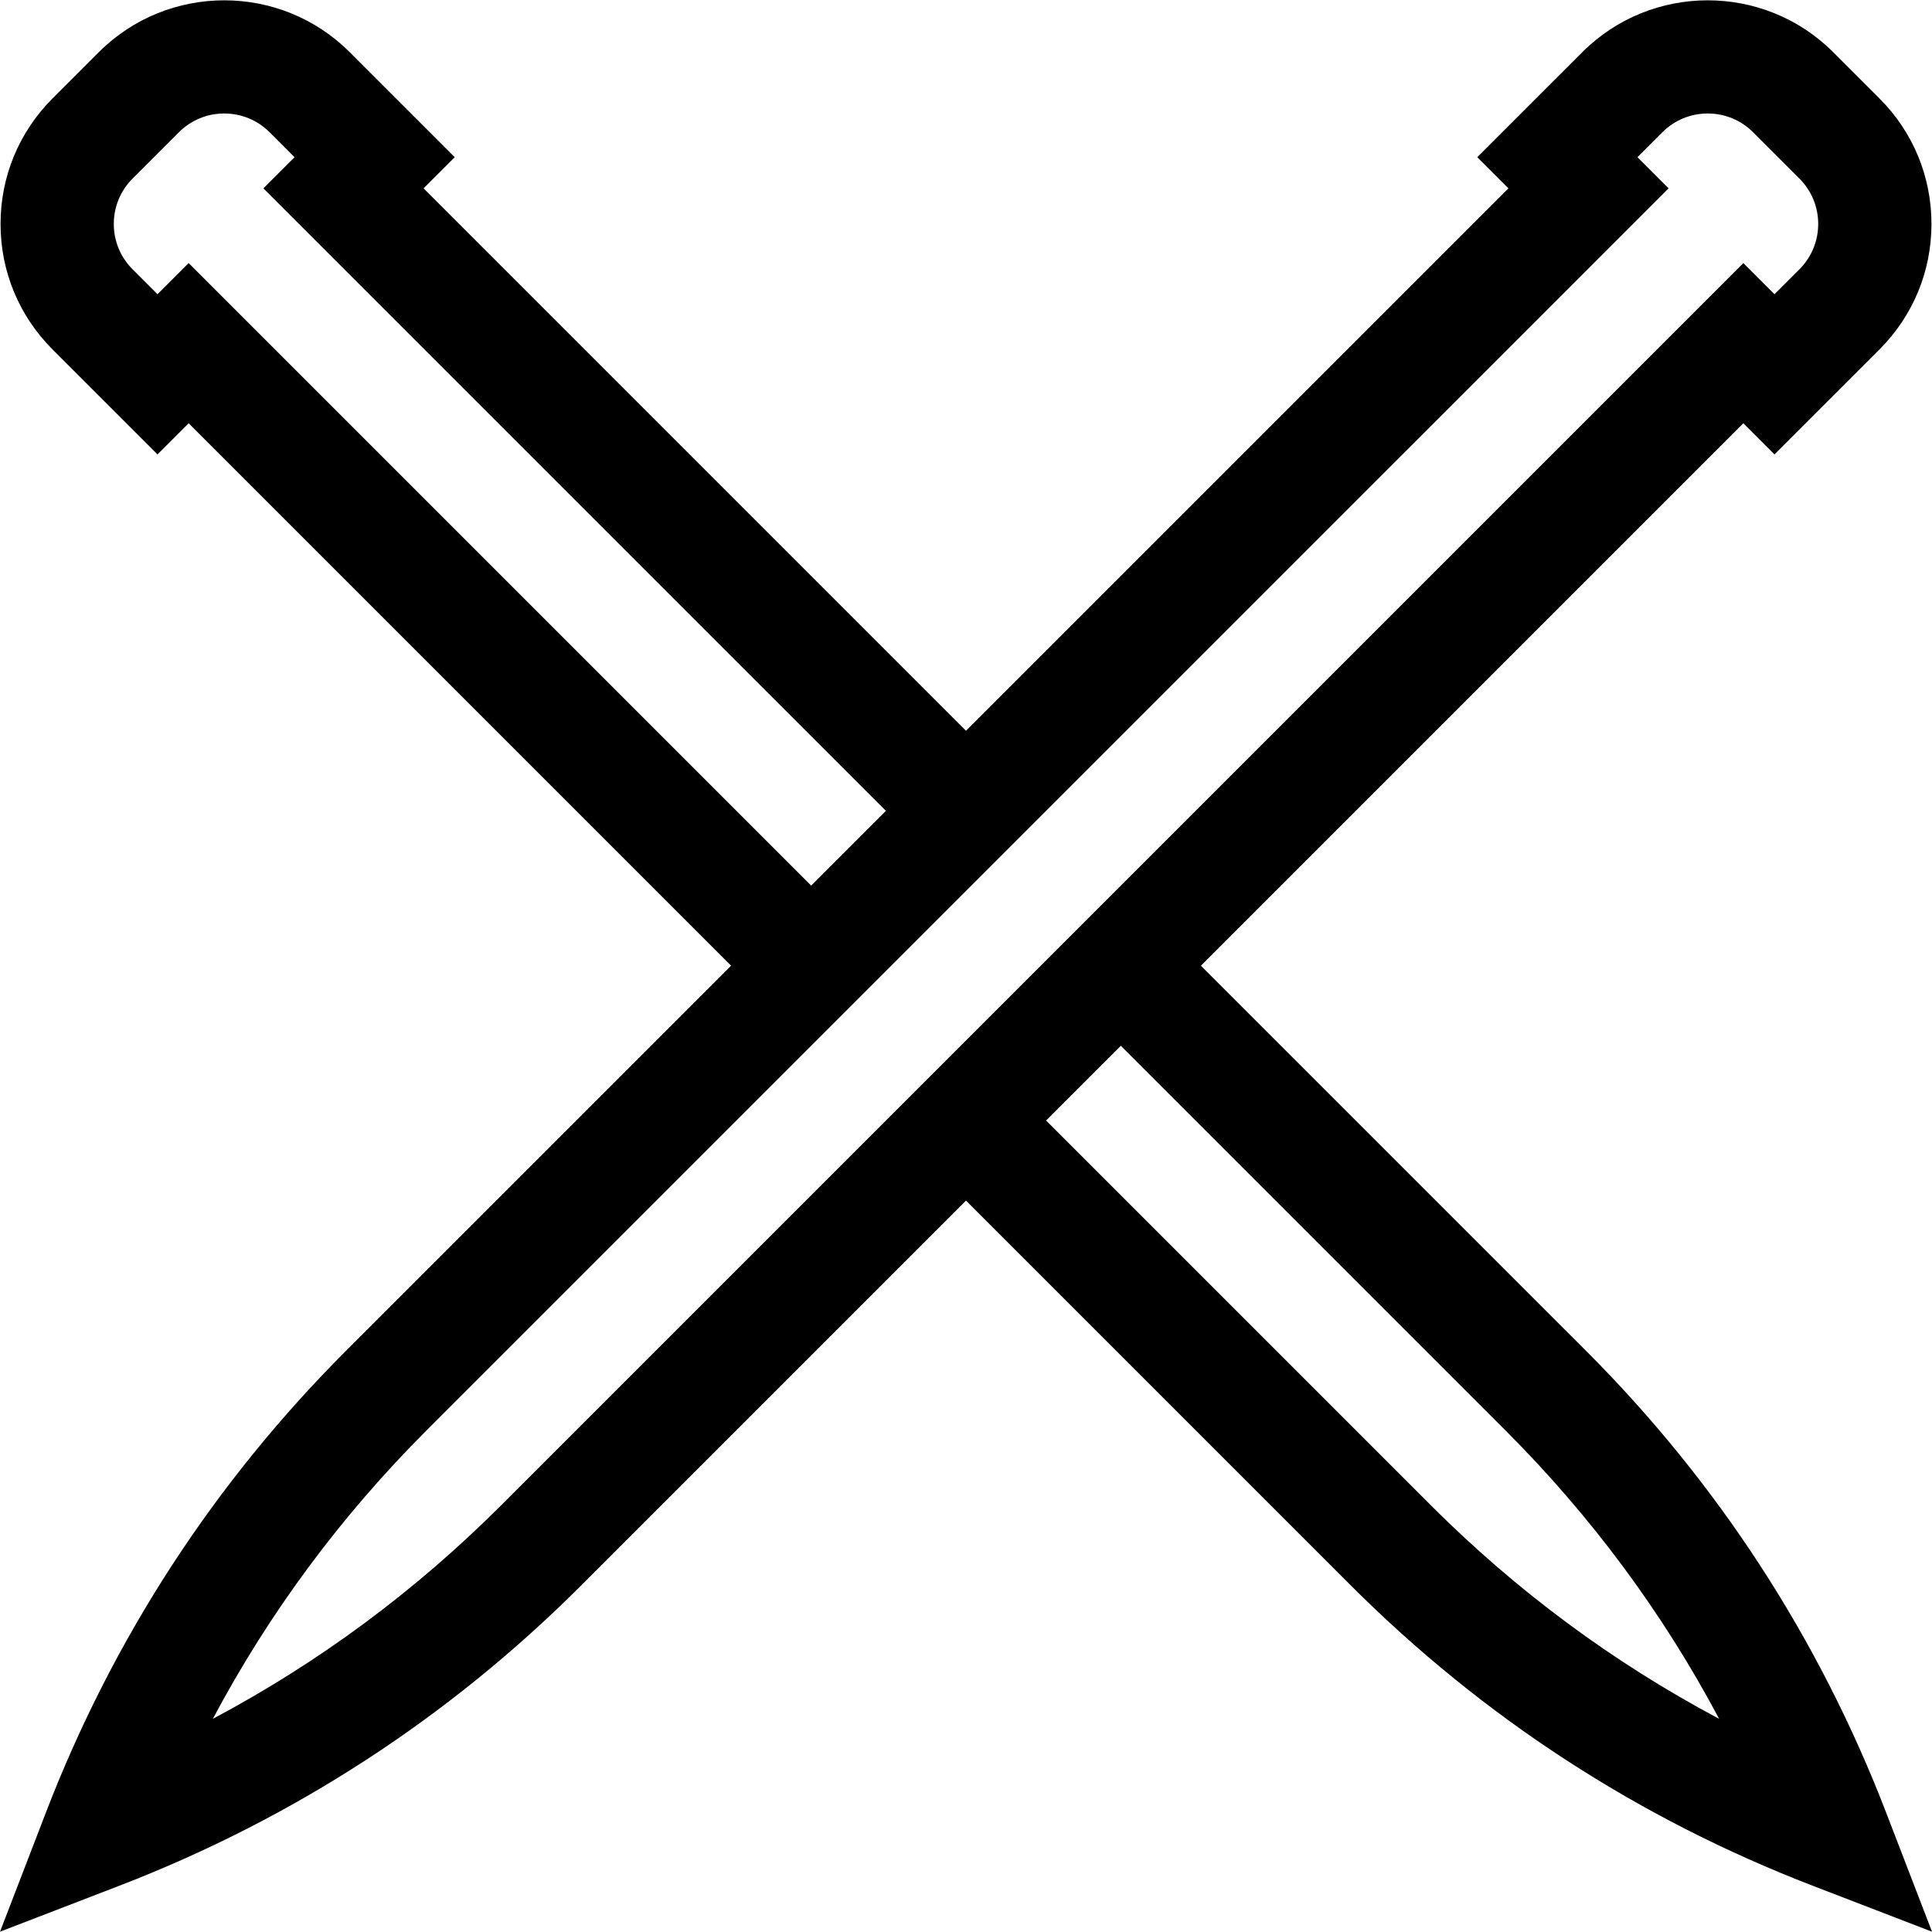 <svg id="Capa_1" enable-background="new 0 0 511.739 511.739" height="512" viewBox="0 0 511.739 511.739" width="512" xmlns="http://www.w3.org/2000/svg"><path id="XMLID_568_" d="m499.594 480.121c-17.807-46.23-44.597-87.433-79.627-122.463l-101.873-101.871 143.673-143.673 8.249 8.25 27.813-27.812c8.878-8.877 13.767-20.68 13.767-33.234s-4.89-24.357-13.767-33.233l-12.257-12.257c-18.323-18.324-48.143-18.326-66.468 0l-27.812 27.811 8.249 8.25-143.672 143.672-143.673-143.674 8.249-8.25-27.811-27.81c-18.323-18.324-48.143-18.326-66.468 0l-12.257 12.255c-8.877 8.877-13.766 20.68-13.766 33.235s4.89 24.357 13.767 33.234l27.813 27.812 8.249-8.25 143.673 143.673-101.873 101.873c-35.03 35.03-61.82 76.232-79.627 122.463l-12.145 31.535 31.535-12.146c46.229-17.806 87.432-44.597 122.462-79.627l101.873-101.872 101.872 101.873c35.031 35.031 76.234 61.821 122.463 79.627l31.535 12.146zm-449.624-410.435-8.249 8.25-6.599-6.598c-3.211-3.211-4.979-7.48-4.979-12.021s1.769-8.81 4.979-12.021l12.257-12.257c3.211-3.211 7.48-4.979 12.021-4.979s8.811 1.769 12.021 4.979l6.599 6.6-8.249 8.25 164.886 164.885-19.799 19.799zm82.814 328.985c-22.748 22.748-48.341 41.697-76.404 56.604 14.908-28.063 33.857-53.656 56.605-76.404l328.984-328.982-8.249-8.25 6.599-6.6c3.211-3.211 7.48-4.979 12.021-4.979s8.811 1.769 12.021 4.979l12.257 12.258c3.211 3.21 4.979 7.479 4.979 12.02s-1.769 8.811-4.979 12.021l-6.599 6.598-8.249-8.25zm246.17 0-101.871-101.872 19.798-19.799 101.873 101.872c22.748 22.748 41.697 48.341 56.605 76.404-28.063-14.907-53.656-33.857-76.405-56.605z"/></svg>